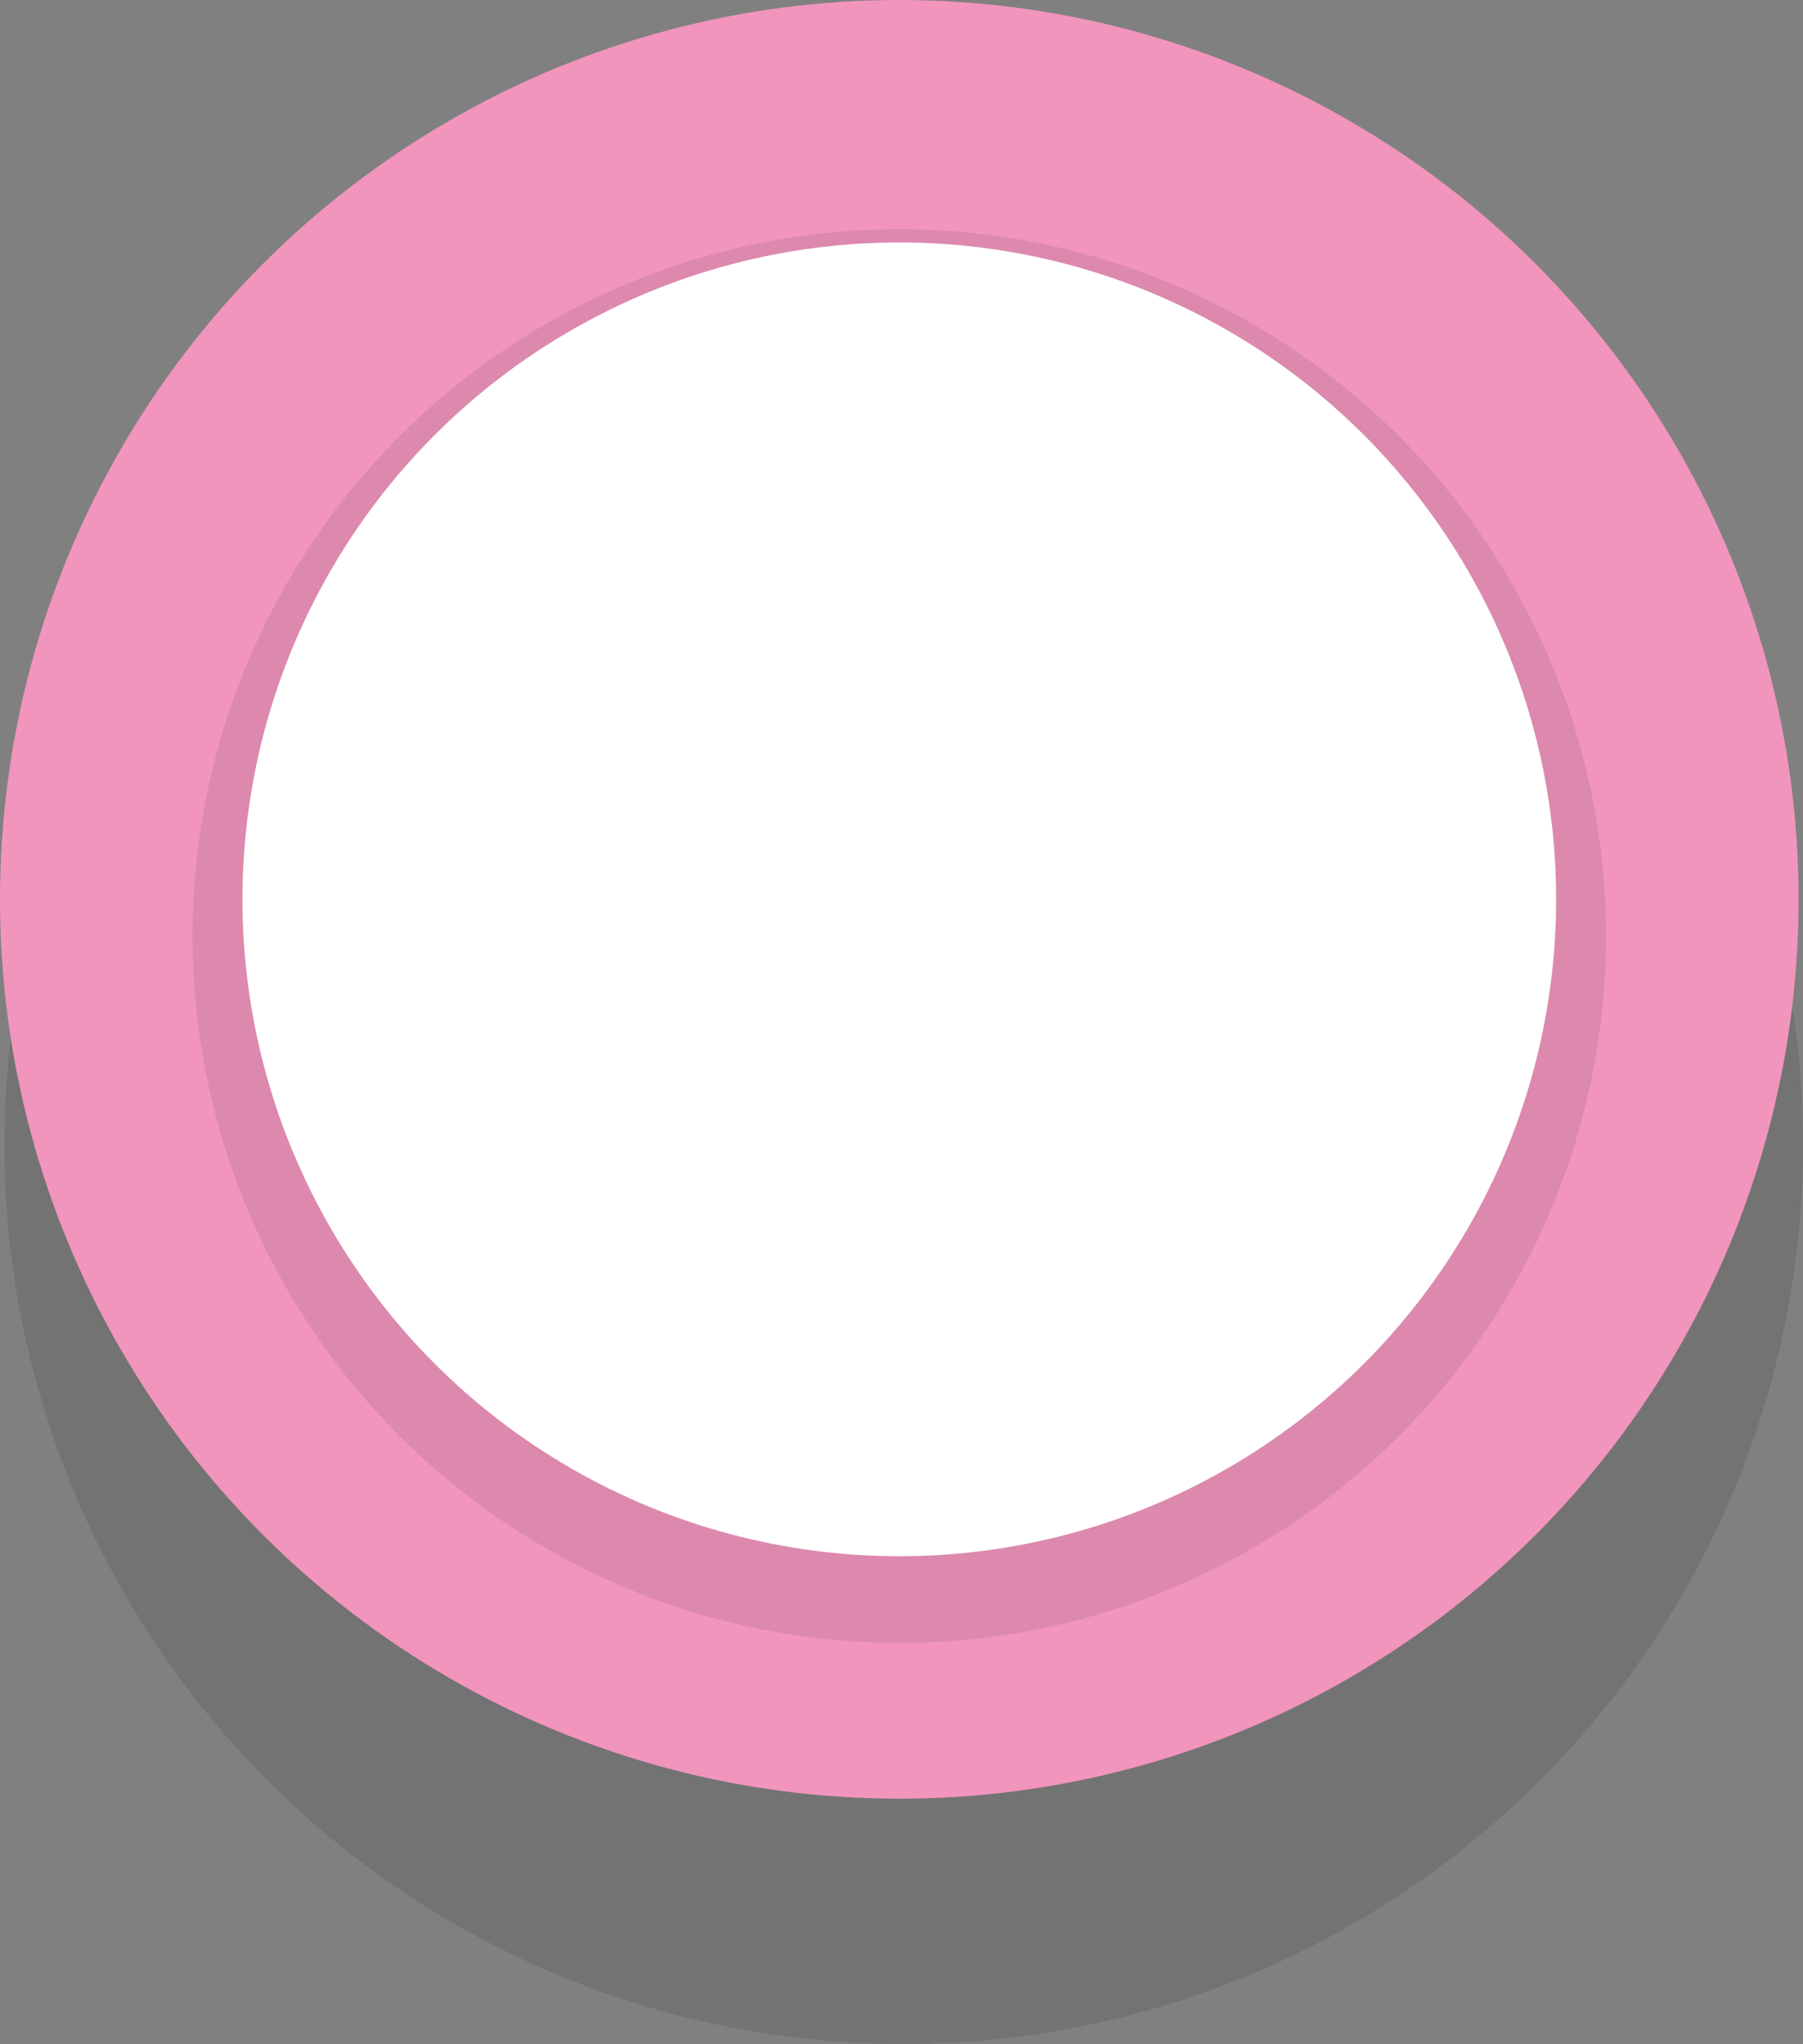 <?xml version="1.0" encoding="utf-8"?>
<!-- Generator: Adobe Illustrator 17.0.0, SVG Export Plug-In . SVG Version: 6.00 Build 0)  -->
<!DOCTYPE svg PUBLIC "-//W3C//DTD SVG 1.1//EN" "http://www.w3.org/Graphics/SVG/1.1/DTD/svg11.dtd">
<svg version="1.1" id="Layer_1" xmlns="http://www.w3.org/2000/svg" xmlns:xlink="http://www.w3.org/1999/xlink" x="0px" y="0px"
	 width="122.7px" height="139.1px" viewBox="0 0 122.7 139.1" enable-background="new 0 0 122.7 139.1" xml:space="preserve">
	<rect x="0" y="0" width="122.7" height="139.1" fill="#808080" stroke="none"/>
	<circle opacity="0.1" fill="#010101" cx="61.5" cy="77.9" r="61.2"/>
	<circle fill="#F195BC" cx="61.2" cy="61.2" r="61.2"/>
	<circle opacity="0.1" fill="#231F20" cx="61.2" cy="63.7" r="48.1"/>
	<circle fill="#FFFFFF" cx="61.2" cy="61.2" r="44.7"/>
</svg>
